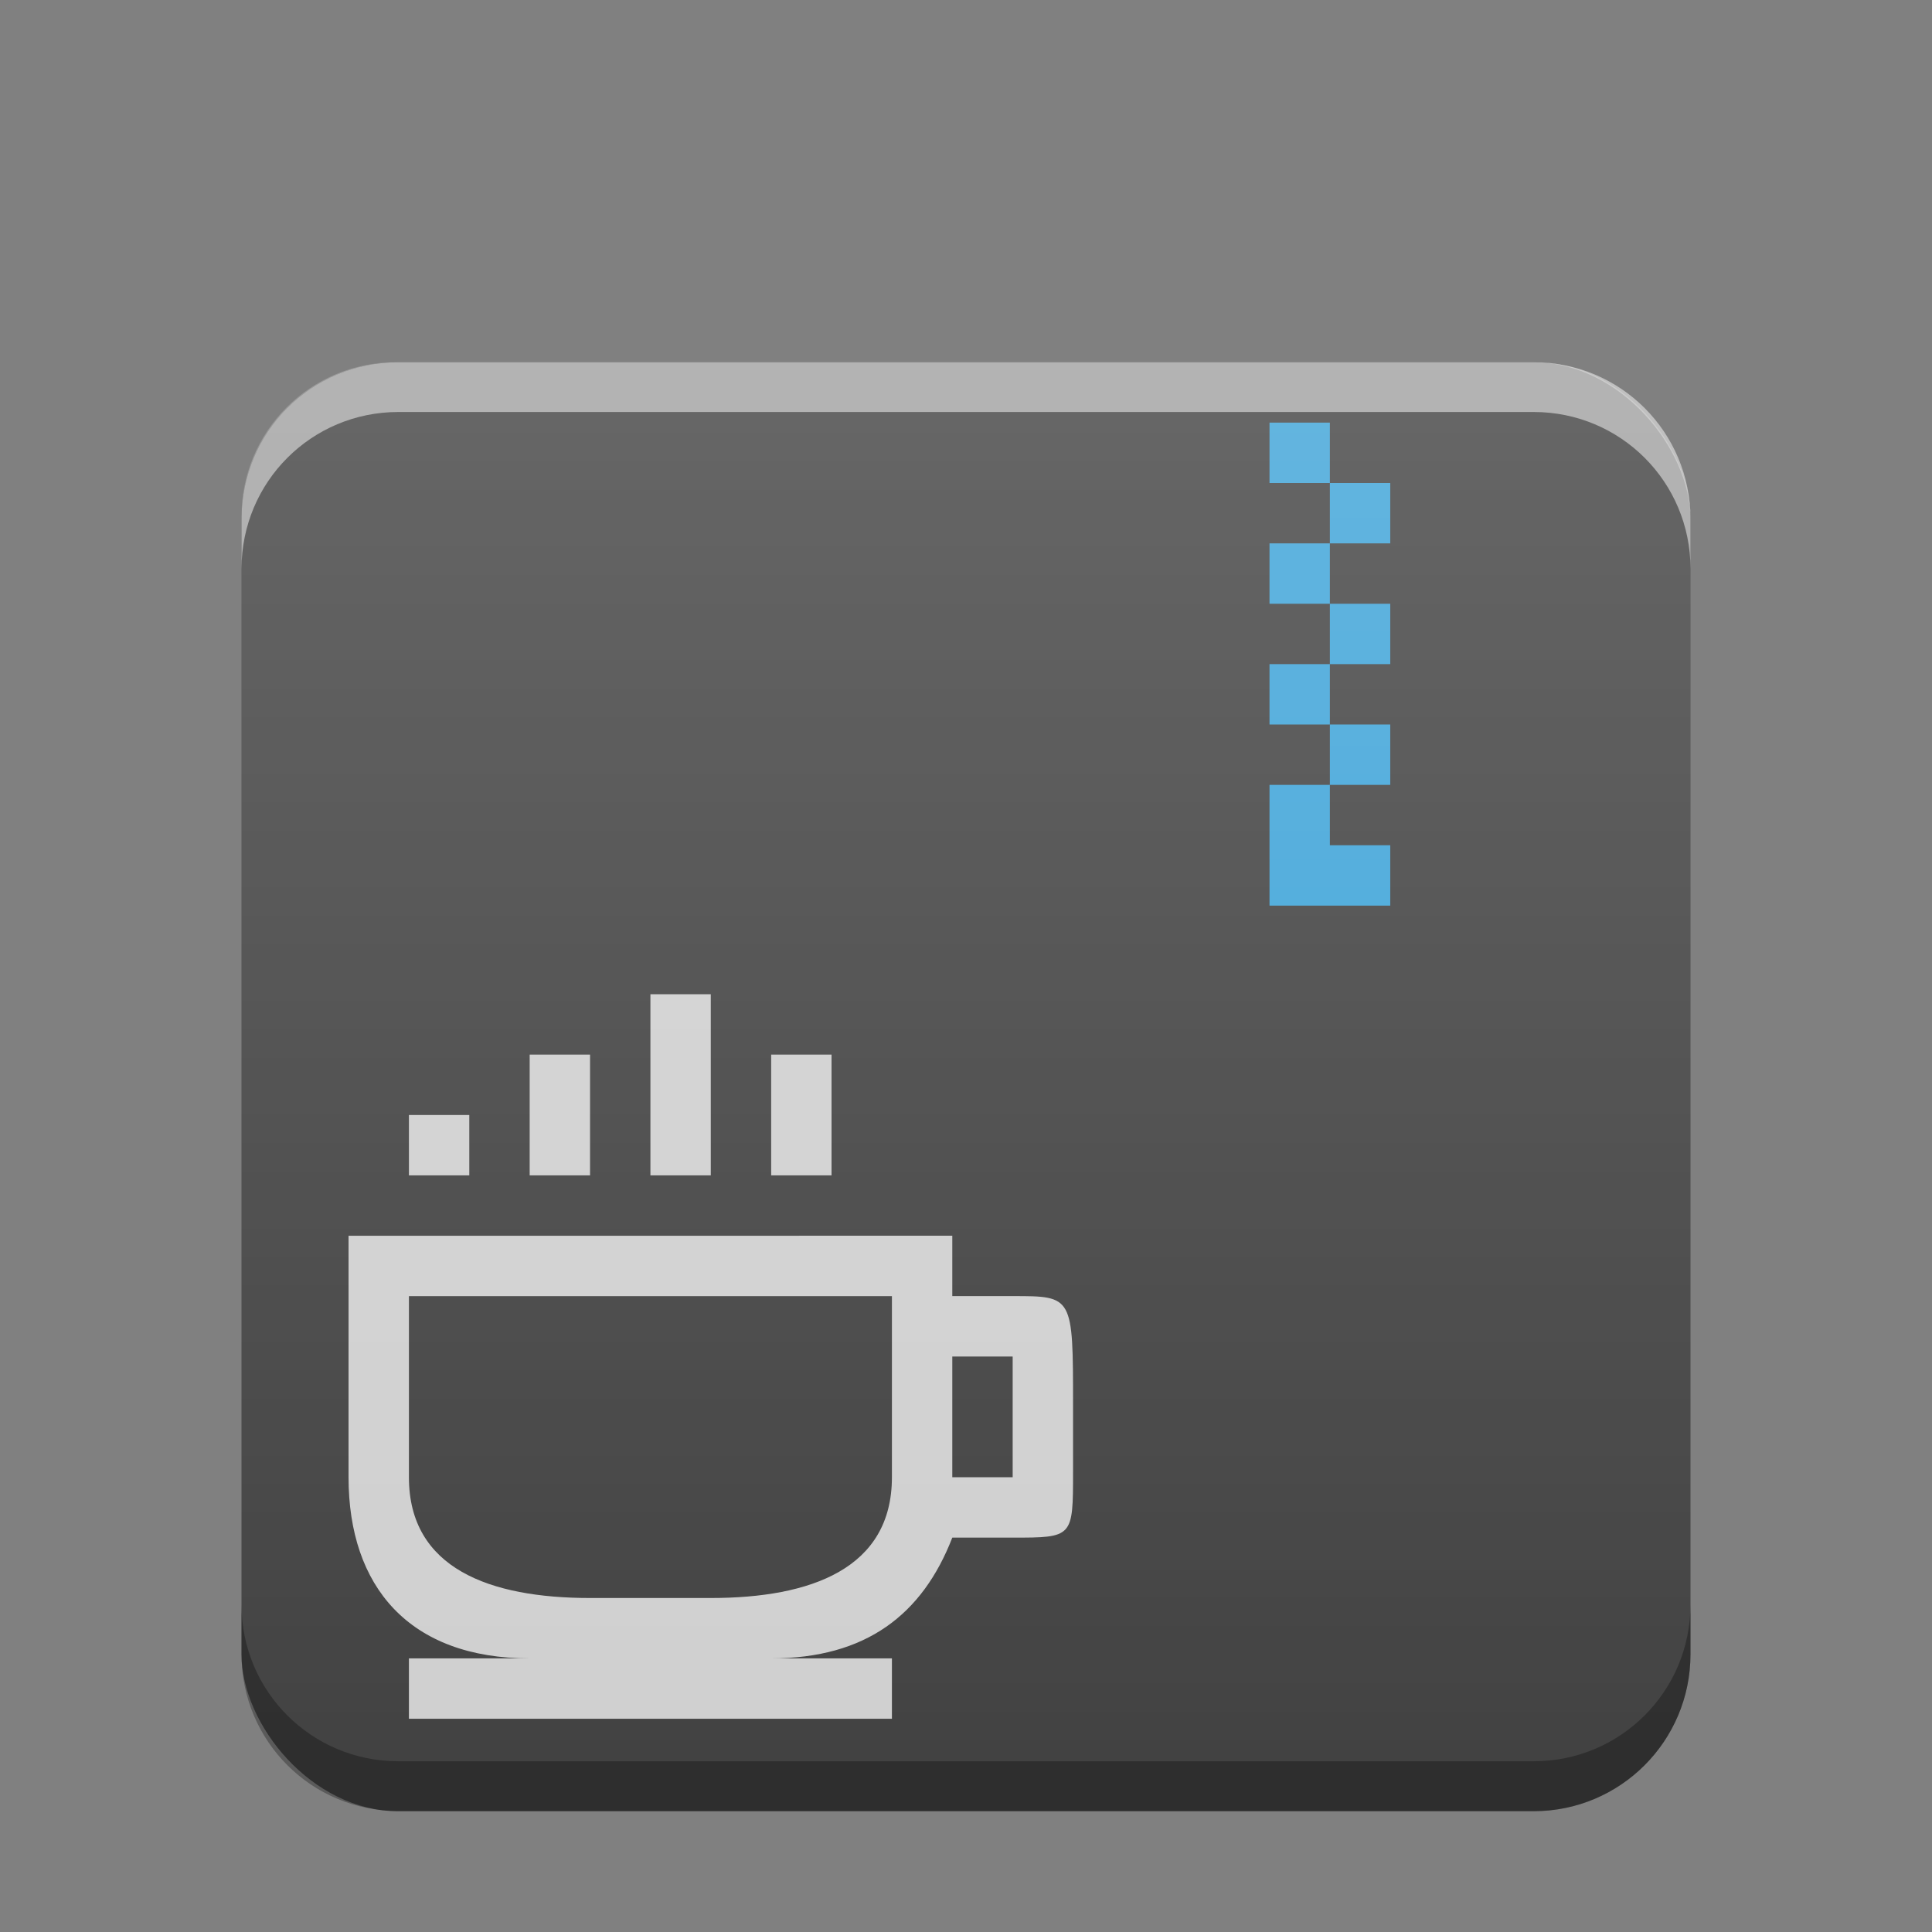 <?xml version="1.0" encoding="UTF-8" standalone="no"?>
<svg
   width="64"
   version="1.1"
   height="64"
   id="svg13"
   sodipodi:docname="application-x-java-archive.svg"
   inkscape:version="1.3.2 (1:1.3.2+202311252150+091e20ef0f)"
   viewBox="0 0 64 64"
   xmlns:inkscape="http://www.inkscape.org/namespaces/inkscape"
   xmlns:sodipodi="http://sodipodi.sourceforge.net/DTD/sodipodi-0.dtd"
   xmlns:xlink="http://www.w3.org/1999/xlink"
   xmlns="http://www.w3.org/2000/svg"
   xmlns:svg="http://www.w3.org/2000/svg"
   xmlns:rdf="http://www.w3.org/1999/02/22-rdf-syntax-ns#"
   xmlns:cc="http://creativecommons.org/ns#"
   xmlns:dc="http://purl.org/dc/elements/1.1/">
  <rect x="0" y="0" width="64" height="64" fill="#808080" stroke="none"/>
  <style
     type="text/css"
     id="current-color-scheme">
      .ColorScheme-Text {
        color:#232629;
      }
      .ColorScheme-Highlight {
        color:#3daee9;
      }
   </style>
  <sodipodi:namedview
     pagecolor="#ffffff"
     bordercolor="#666666"
     borderopacity="1"
     objecttolerance="10"
     gridtolerance="10"
     guidetolerance="10"
     inkscape:pageopacity="0"
     inkscape:pageshadow="2"
     inkscape:window-width="3440"
     inkscape:window-height="1356"
     id="namedview15"
     showgrid="false"
     inkscape:zoom="14.38"
     inkscape:cx="14.394993"
     inkscape:cy="31.189152"
     inkscape:window-x="0"
     inkscape:window-y="0"
     inkscape:window-maximized="1"
     inkscape:current-layer="g887"
     inkscape:pagecheckerboard="0"
     inkscape:showpageshadow="2"
     inkscape:deskcolor="#d1d1d1">
  </sodipodi:namedview>
  <defs
     id="defs5455">
    <linearGradient
       inkscape:collect="always"
       xlink:href="#linearGradient6251"
       id="linearGradient5849-3"
       gradientUnits="userSpaceOnUse"
       gradientTransform="matrix(0.96,0,0,0.812,340.731,255.413)"
       y1="394.544"
       x2="0"
       y2="335.434" />
    <linearGradient
       inkscape:collect="always"
       id="linearGradient6251">
      <stop
         style="stop-color:#ffffff;stop-opacity:0"
         offset="0"
         id="stop6253" />
      <stop
         style="stop-color:#ffffff;stop-opacity:0.2"
         offset="1"
         id="stop6255" />
    </linearGradient>
  </defs>
  <g
     inkscape:label="Capa 1"
     inkscape:groupmode="layer"
     id="layer1"
     transform="translate(-384.571,-515.798)">
    <g
       id="g887">
      <rect
         style="color:#000000;isolation:auto;mix-blend-mode:normal;color-interpolation:sRGB;color-interpolation-filters:linearRGB;solid-color:#000000;solid-opacity:1;fill:#414141;fill-opacity:1;stroke-width:2;color-rendering:auto;image-rendering:auto;shape-rendering:auto"
         ry="5.196"
         isolation="auto"
         mix-blend-mode="normal"
         id="rect5837-5"
         width="48"
         height="48"
         x="392.571"
         y="527.798" />
      <path
         shape-rendering="auto"
         solid-opacity="1"
         color-interpolation="sRGB"
         stroke-linecap="square"
         isolation="auto"
         stroke-width="4"
         color-rendering="auto"
         image-rendering="auto"
         color-interpolation-filters="linearRGB"
         opacity="0.9"
         solid-color="#000000"
         mix-blend-mode="normal"
         id="path5843"
         class="ColorScheme-Highlight"
         d="m 426.625,529.798 v 2 h 2 v -2 z m 2,2 v 2 h 2 v -2 z m 0,2 h -2 v 2 h 2 z m 0,2 v 2 h 2 v -2 z m 0,2 h -2 v 2 h 2 z m 0,2 v 2 h 2 v -2 z m 0,2 h -2 v 1.121 2.879 h 4 v -2 h -2 z"
         inkscape:connector-curvature="0"
         style="fill:currentColor;fill-opacity:1" />
      <rect
         ry="5.101"
         style="color:#000000;display:inline;isolation:auto;mix-blend-mode:normal;color-interpolation:sRGB;color-interpolation-filters:linearRGB;solid-color:#000000;solid-opacity:1;fill:url(#linearGradient5849-3);stroke-width:2;color-rendering:auto;image-rendering:auto;shape-rendering:auto"
         isolation="auto"
         mix-blend-mode="normal"
         y="527.798"
         x="392.571"
         height="48"
         width="48"
         id="rect5847-5" />
      <path
         inkscape:connector-curvature="0"
         id="path850"
         d="m 397.767,527.798 c -2.879,0 -5.195,2.317 -5.195,5.195 v 1.648 c 0,-2.879 2.317,-5.195 5.195,-5.195 h 37.609 c 2.879,0 5.195,2.317 5.195,5.195 v -1.648 c 0,-2.879 -2.317,-5.195 -5.195,-5.195 z"
         style="color:#000000;opacity:0.5;isolation:auto;mix-blend-mode:normal;color-interpolation:sRGB;color-interpolation-filters:linearRGB;solid-color:#000000;solid-opacity:1;fill:#ffffff;stroke-width:2;color-rendering:auto;image-rendering:auto;shape-rendering:auto" />
      <path
         inkscape:connector-curvature="0"
         id="rect5837-3"
         d="m 392.571,568.947 v 1.645 c 0,2.879 2.317,5.199 5.195,5.199 h 37.609 c 2.879,0 5.195,-2.321 5.195,-5.199 v -1.645 c 0,2.879 -2.317,5.195 -5.195,5.195 h -37.609 c -2.879,0 -5.195,-2.317 -5.195,-5.195 z"
         style="color:#000000;opacity:0.3;isolation:auto;mix-blend-mode:normal;color-interpolation:sRGB;color-interpolation-filters:linearRGB;solid-color:#000000;solid-opacity:1;fill:#000000;fill-opacity:1;stroke-width:2;color-rendering:auto;image-rendering:auto;shape-rendering:auto" />
      <path
         opacity="0.4"
         d="m 406.117,548.734 v 6 h 2 v -6 z m -4,2 v 4 h 2 v -4 z m 8,0 v 4 h 2 v -4 z m -12,2 v 2 h 2 v -2 z m -2,4 v 8 c 0,3.626 2.011,6 6,6 h -4 v 2 h 16 v -2 h -4 c 3.145,0 5.014,-1.455 6,-4 h 2 c 2,0 2,-0.006 2,-2.188 v -2.188 c 0,-3.636 0,-3.625 -2,-3.625 h -2 v -2 z m 2,2 h 16 v 0.938 1.062 4 c 0,3.022 -2.676,4 -6,4 h -4 c -3.324,0 -6,-0.978 -6,-4 z m 18,2 h 1 1 v 2 2 h -2 z"
         id="rect4166"
         inkscape:connector-curvature="0"
         style="opacity:0.75;fill:#ffffff;fill-opacity:1;stroke-width:2" />
    </g>
  </g>
</svg>
